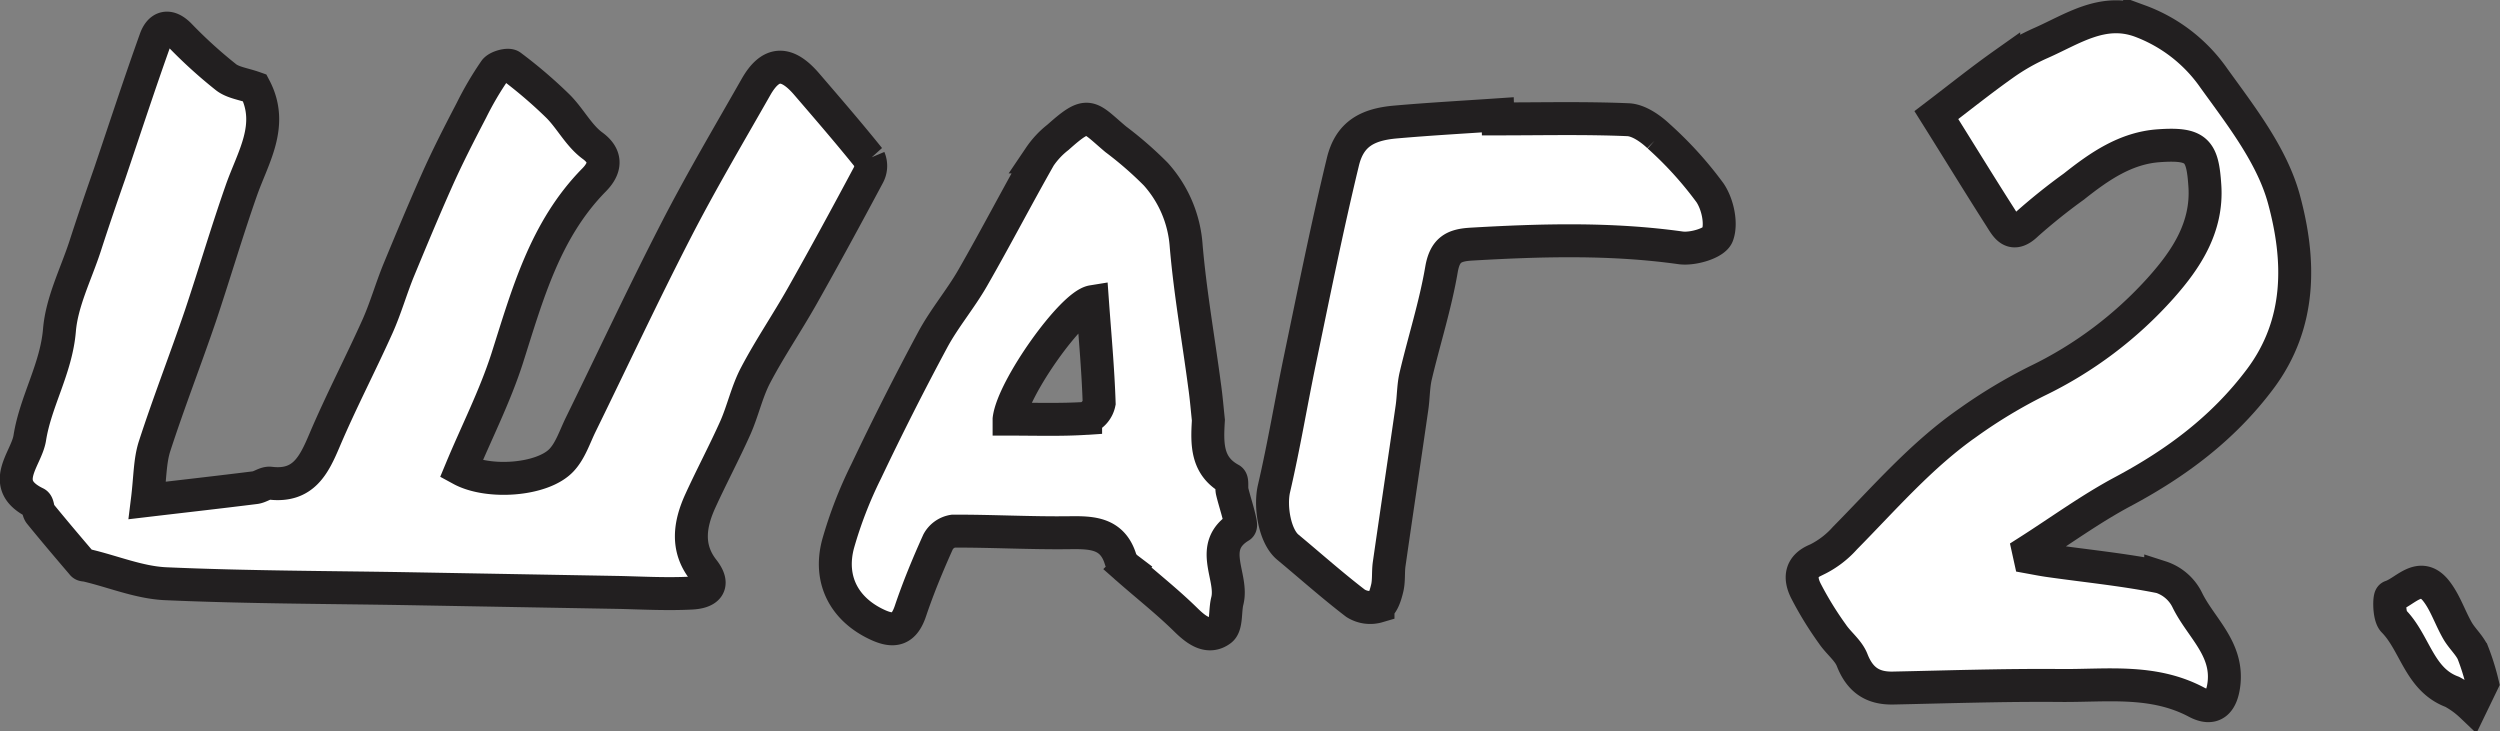 <svg xmlns="http://www.w3.org/2000/svg" viewBox="0 0 408.29 119.38"><rect x="0" y="0" width="408.29" height="119.38" fill="#808080" stroke="none"/><defs><style>.cls-1{fill:#fff;stroke:#221f20;stroke-miterlimit:10;stroke-width:5.38px;}</style></defs><title>Ресурс 18</title><g id="Слой_2" data-name="Слой 2"><g id="Слой_7" data-name="Слой 7"><path class="cls-1" d="M316.24,18.8c3.78-2.88,7.3-5.7,11-8.32A34.91,34.91,0,0,1,333.37,7c5.1-2.25,10-5.73,16.06-3.59a25.44,25.44,0,0,1,12.11,9.33C366,18.93,371.05,25.38,373,32.52c2.66,9.78,3,20.21-3.89,29.39-6,8-13.65,13.7-22.38,18.36-5.36,2.86-10.31,6.48-15.44,9.75l.22,1c1.1.2,2.19.42,3.3.57,6,.85,12.11,1.45,18.07,2.65A7.33,7.33,0,0,1,357.22,98c2.16,4.44,6.62,7.85,6,13.59-.35,3.14-1.75,4.54-4.5,3.08-7.14-3.79-14.79-2.64-22.29-2.72-9.09-.08-18.18.23-27.27.42-3.36.07-5.42-1.37-6.67-4.56-.62-1.6-2.23-2.78-3.23-4.27a55.53,55.53,0,0,1-4.33-7.05c-1-2-1-4,1.81-5.12a15,15,0,0,0,4.57-3.49c6.47-6.55,12.5-13.58,20.12-18.88a83.67,83.67,0,0,1,11.19-6.74A65,65,0,0,0,353,46.9c4-4.51,7.54-9.75,7.09-16.54-.38-5.75-1.24-7-7.5-6.56-5.44.37-9.77,3.4-13.91,6.68a96.53,96.53,0,0,0-7.64,6.12c-2.49,2.42-3.4.37-4.43-1.23C323.18,30,319.81,24.49,316.24,18.8Z"/><path class="cls-1" d="M41.61,14.35c3.22,6.13-.35,11.39-2.26,16.93C37,38,35,44.81,32.75,51.53c-2.43,7.14-5.18,14.18-7.51,21.36-.78,2.43-.72,5.14-1.18,8.84,6.1-.72,11.87-1.37,17.62-2.09.84-.11,1.67-.82,2.44-.73,5.41.66,7.14-2.9,8.88-7,2.67-6.29,5.85-12.37,8.65-18.6,1.34-3,2.23-6.17,3.47-9.2,2-4.82,4-9.64,6.11-14.38C73,25.73,75,21.84,77,18a52.7,52.7,0,0,1,3.82-6.5c.43-.6,2.17-1.07,2.63-.72a76.68,76.68,0,0,1,7.69,6.58c2,2,3.38,4.78,5.61,6.42,2.84,2.07,1.67,4.18.29,5.59C89,37.53,86.15,48.1,82.81,58.58c-2,6.2-5,12.07-7.5,18.08,4.45,2.42,13.29,1.79,16.39-1.51,1.46-1.55,2.17-3.82,3.14-5.8,5.21-10.63,10.22-21.36,15.64-31.88,4.07-7.9,8.61-15.57,13-23.29,2.38-4.16,5-4.25,8.28-.42,3.44,4,6.9,8,10.19,12.1a3.18,3.18,0,0,1-.14,2.76c-3.54,6.63-7.13,13.24-10.83,19.79-2.44,4.32-5.25,8.44-7.56,12.83-1.43,2.7-2.08,5.8-3.32,8.61-1.79,4-3.88,7.93-5.71,11.93-1.74,3.8-2.35,7.68.46,11.27,2.16,2.77.34,3.69-1.9,3.81-3.86.2-7.73,0-11.6-.1l-34.33-.61c-13.33-.23-26.67-.23-40-.82-4.32-.2-8.58-2-12.87-3-.24-.06-.57,0-.7-.21-2.33-2.73-4.66-5.47-6.93-8.26-.36-.45-.27-1.5-.66-1.69-6.22-3-1.57-7.12-1-10.62.94-6,4.32-11.31,4.85-17.62.39-4.66,2.7-9.16,4.19-13.72,1.29-4,2.62-7.89,4-11.83,2.48-7.33,4.88-14.69,7.5-22,.73-2,2.15-2.47,3.95-.64a76.77,76.77,0,0,0,7.5,6.82C38,13.5,39.75,13.69,41.61,14.35Z"/><path class="cls-1" d="M197.35,68.62c-.24,3.9-.32,7.51,3.62,9.65.35.18.11,1.33.27,2,.32,1.33.75,2.63,1.09,4,.14.57.41,1.59.21,1.71-5.42,3.27-1.08,8.19-2.1,12.17-.41,1.61-.08,4-1.06,4.74-2,1.49-3.93.09-5.67-1.62-3.05-3-6.4-5.63-9.6-8.45a3.38,3.38,0,0,1-1.08-1.4c-1.31-4.38-4.65-4.47-8.4-4.42-6.31.08-12.63-.28-18.95-.26a3.42,3.42,0,0,0-2.47,1.74c-1.66,3.69-3.22,7.44-4.51,11.27-1,3-2.55,3.57-5.29,2.33-5.43-2.46-8.12-7.3-6.54-13.24A68.67,68.67,0,0,1,141.45,77q5.16-10.86,10.85-21.46c1.9-3.54,4.55-6.66,6.55-10.14,3.75-6.53,7.22-13.22,10.94-19.77a14,14,0,0,1,3-3.21c5.05-4.51,5-3.4,9.41.31a60.12,60.12,0,0,1,6.57,5.72,19.53,19.53,0,0,1,4.95,11.7c.65,7.62,2,15.19,3,22.78C197,64.86,197.16,66.85,197.35,68.62Zm-32.55-.17c4.36,0,8.44.14,12.5-.12a3.41,3.41,0,0,0,2.21-2.52c-.18-5.51-.69-11-1.09-16.55C175.08,49.8,165.44,63.33,164.8,68.45Z"/><path class="cls-1" d="M244.63,19.42c7.09,0,14.18-.17,21.25.13,1.71.07,3.64,1.41,5,2.69a60.47,60.47,0,0,1,8.38,9.23c1.25,1.83,1.94,5,1.23,6.93-.48,1.3-4,2.35-6,2.08-11.4-1.6-22.79-1.27-34.21-.61-2.84.17-4.3.9-4.86,4.13-1,5.86-2.84,11.58-4.21,17.38-.4,1.69-.36,3.47-.61,5.19-1.23,8.53-2.5,17-3.73,25.57-.19,1.35,0,2.77-.36,4.09-.24,1-.73,2.55-1.46,2.8a4.5,4.5,0,0,1-3.66-.5c-3.8-2.91-7.38-6.1-11.06-9.16-2.17-1.79-2.94-6.67-2.27-9.56,1.63-7,2.79-14.06,4.25-21.08,2.25-10.78,4.41-21.58,7-32.28,1.1-4.57,4-6.11,8.55-6.52,5.57-.49,11.16-.8,16.75-1.18Z"/><path class="cls-1" d="M405.41,111.56l-1.79,3.7a14.57,14.57,0,0,0-3.13-2.27c-5.4-2-6.06-8-9.57-11.56-.78-.79-.74-3.91-.44-4,2.35-.78,4.71-4.21,7.32-1,1.53,1.9,2.3,4.39,3.54,6.55.72,1.26,1.88,2.28,2.5,3.57A37.7,37.7,0,0,1,405.41,111.56Z"/></g></g></svg>